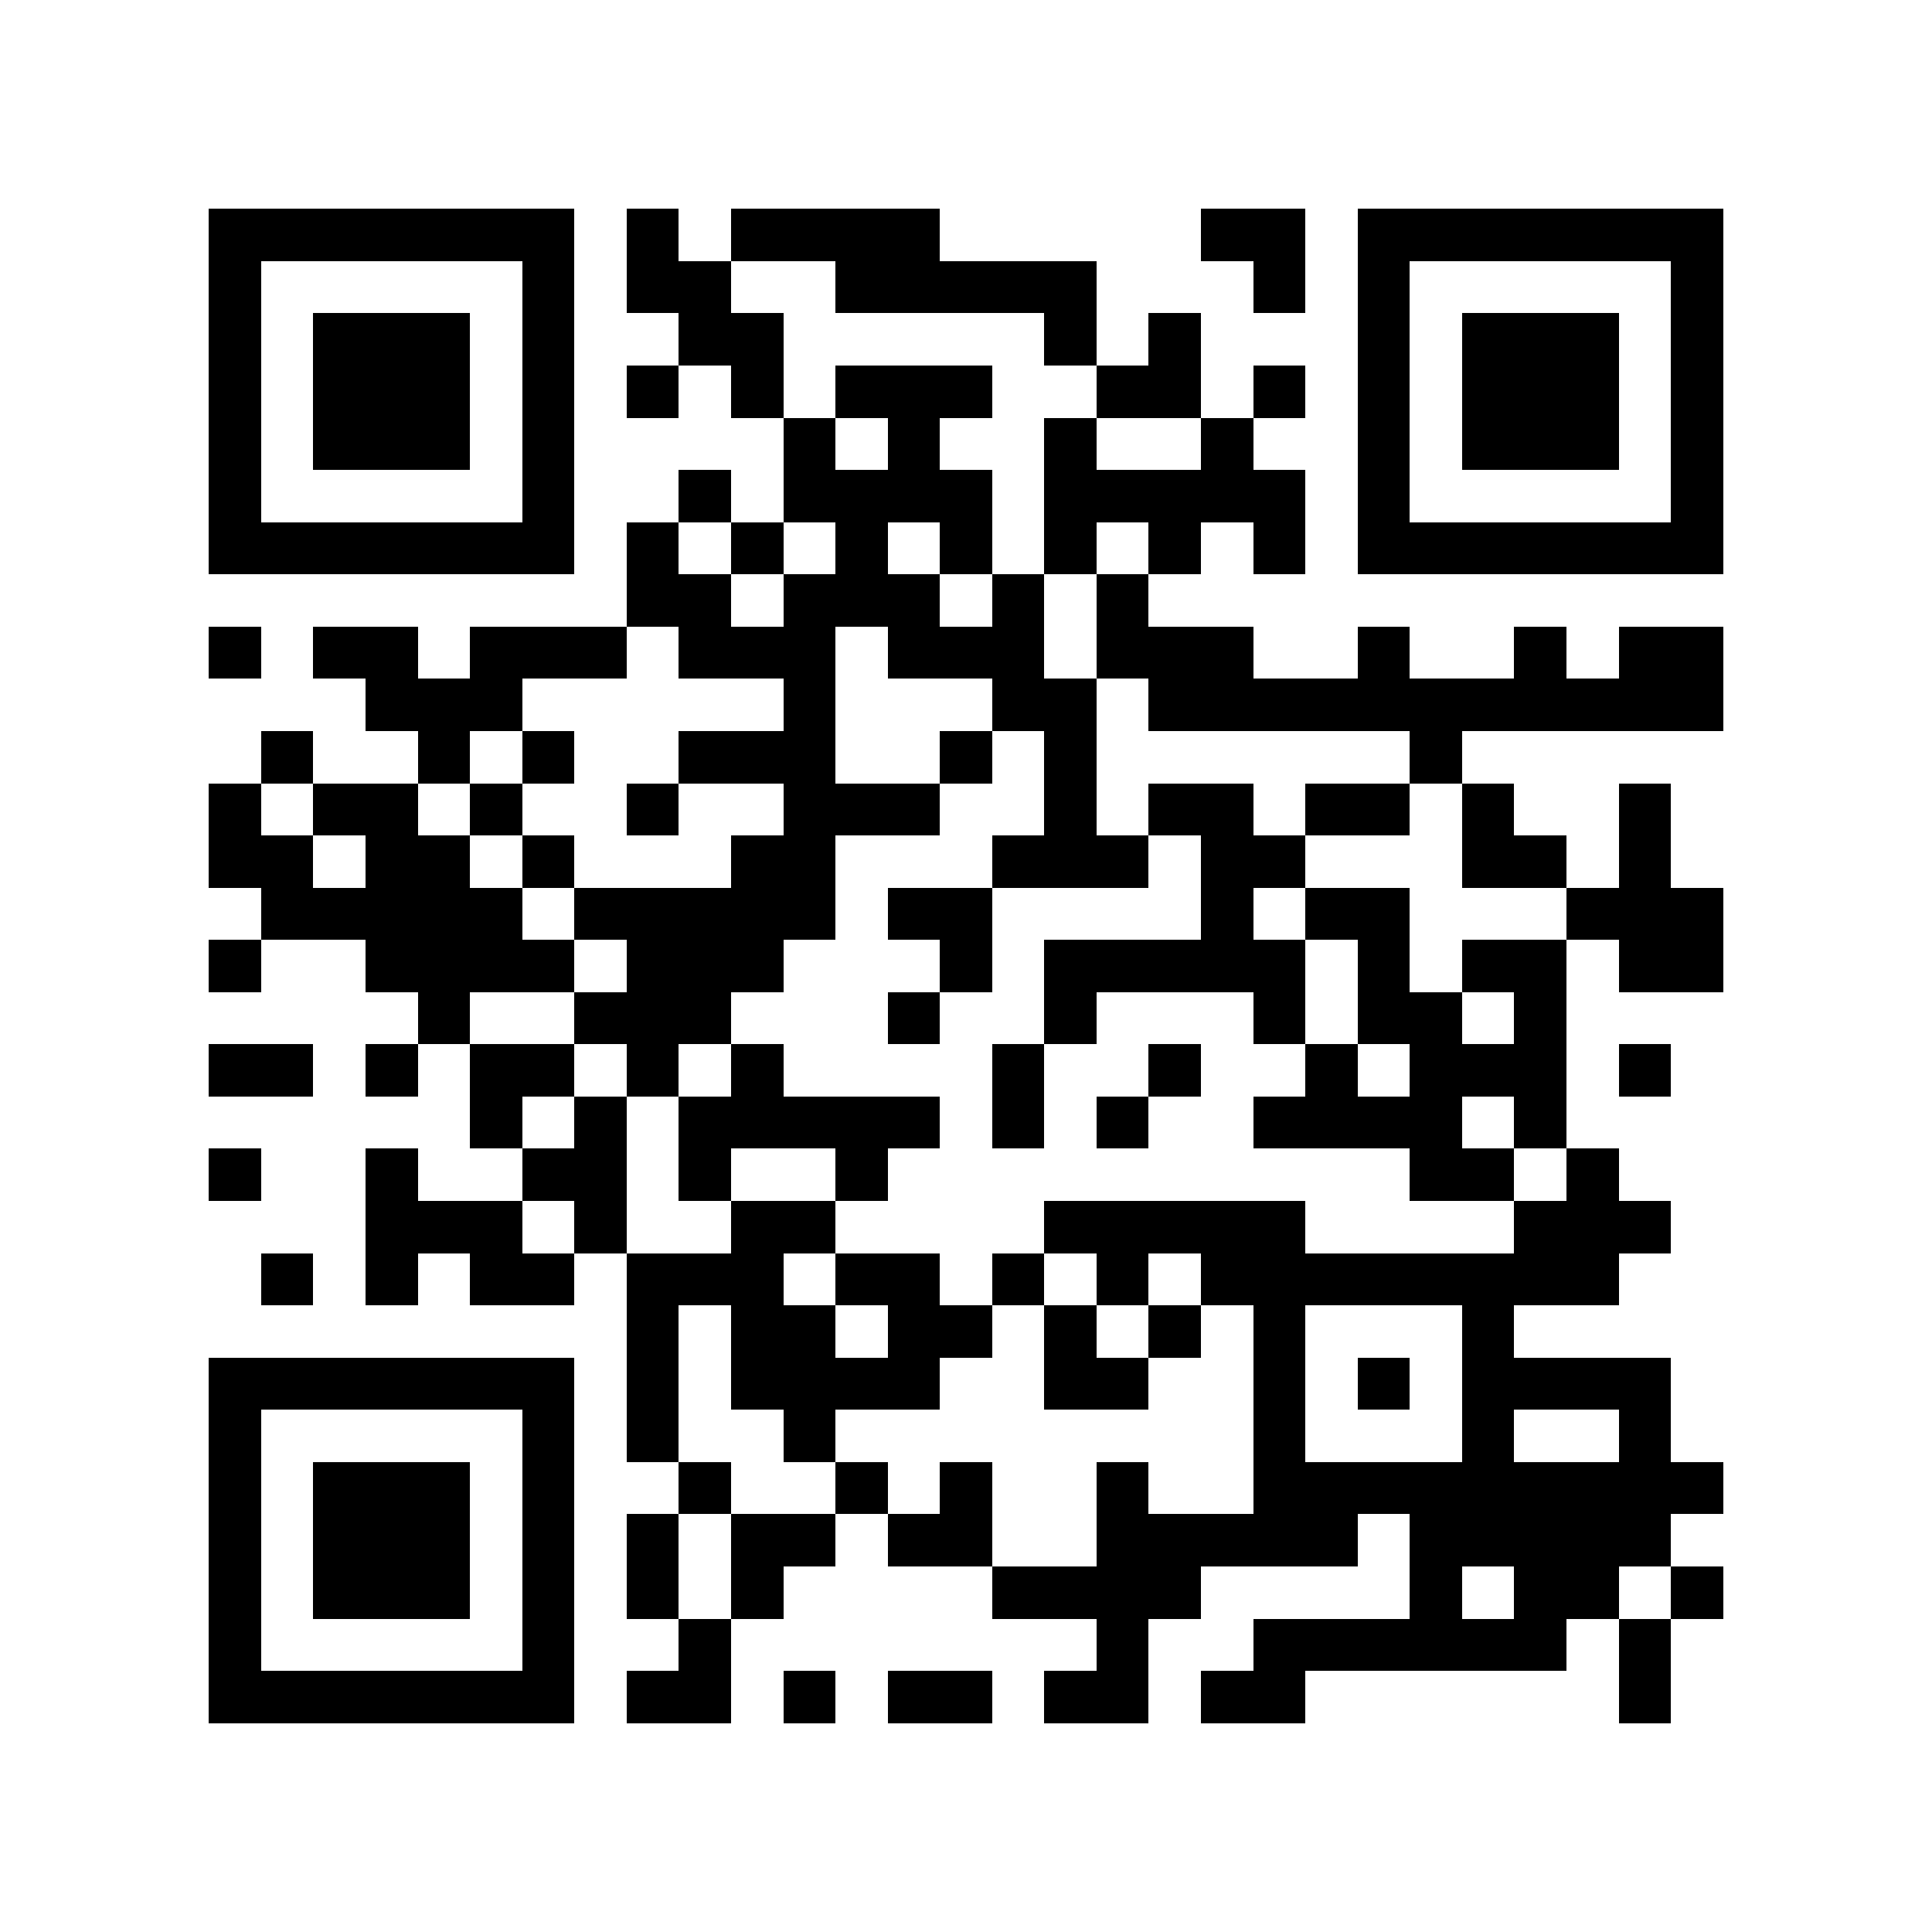 <?xml version="1.0" encoding="utf-8"?><!DOCTYPE svg PUBLIC "-//W3C//DTD SVG 1.1//EN" "http://www.w3.org/Graphics/SVG/1.1/DTD/svg11.dtd"><svg xmlns="http://www.w3.org/2000/svg" viewBox="0 0 37 37" shape-rendering="crispEdges"><path fill="#ffffff" d="M0 0h37v37H0z"/><path stroke="#000000" d="M4 4.5h7m1 0h1m1 0h4m5 0h2m1 0h7M4 5.5h1m5 0h1m1 0h2m2 0h5m3 0h1m1 0h1m5 0h1M4 6.5h1m1 0h3m1 0h1m2 0h2m5 0h1m1 0h1m3 0h1m1 0h3m1 0h1M4 7.5h1m1 0h3m1 0h1m1 0h1m1 0h1m1 0h3m2 0h2m1 0h1m1 0h1m1 0h3m1 0h1M4 8.5h1m1 0h3m1 0h1m4 0h1m1 0h1m2 0h1m2 0h1m2 0h1m1 0h3m1 0h1M4 9.5h1m5 0h1m2 0h1m1 0h4m1 0h5m1 0h1m5 0h1M4 10.5h7m1 0h1m1 0h1m1 0h1m1 0h1m1 0h1m1 0h1m1 0h1m1 0h7M12 11.5h2m1 0h3m1 0h1m1 0h1M4 12.5h1m1 0h2m1 0h3m1 0h3m1 0h3m1 0h3m2 0h1m2 0h1m1 0h2M7 13.5h3m5 0h1m3 0h2m1 0h11M5 14.5h1m2 0h1m1 0h1m2 0h3m2 0h1m1 0h1m6 0h1M4 15.5h1m1 0h2m1 0h1m2 0h1m2 0h3m2 0h1m1 0h2m1 0h2m1 0h1m2 0h1M4 16.5h2m1 0h2m1 0h1m3 0h2m3 0h3m1 0h2m3 0h2m1 0h1M5 17.5h5m1 0h5m1 0h2m4 0h1m1 0h2m3 0h3M4 18.5h1m2 0h4m1 0h3m3 0h1m1 0h5m1 0h1m1 0h2m1 0h2M8 19.5h1m2 0h3m3 0h1m2 0h1m3 0h1m1 0h2m1 0h1M4 20.5h2m1 0h1m1 0h2m1 0h1m1 0h1m4 0h1m2 0h1m2 0h1m1 0h3m1 0h1M9 21.5h1m1 0h1m1 0h5m1 0h1m1 0h1m2 0h4m1 0h1M4 22.5h1m2 0h1m2 0h2m1 0h1m2 0h1m10 0h2m1 0h1M7 23.5h3m1 0h1m2 0h2m4 0h5m4 0h3M5 24.5h1m1 0h1m1 0h2m1 0h3m1 0h2m1 0h1m1 0h1m1 0h8M12 25.5h1m1 0h2m1 0h2m1 0h1m1 0h1m1 0h1m3 0h1M4 26.5h7m1 0h1m1 0h4m2 0h2m2 0h1m1 0h1m1 0h4M4 27.5h1m5 0h1m1 0h1m2 0h1m8 0h1m3 0h1m2 0h1M4 28.5h1m1 0h3m1 0h1m2 0h1m2 0h1m1 0h1m2 0h1m2 0h9M4 29.5h1m1 0h3m1 0h1m1 0h1m1 0h2m1 0h2m2 0h5m1 0h5M4 30.5h1m1 0h3m1 0h1m1 0h1m1 0h1m4 0h4m4 0h1m1 0h2m1 0h1M4 31.5h1m5 0h1m2 0h1m7 0h1m2 0h6m1 0h1M4 32.5h7m1 0h2m1 0h1m1 0h2m1 0h2m1 0h2m6 0h1"/></svg>
